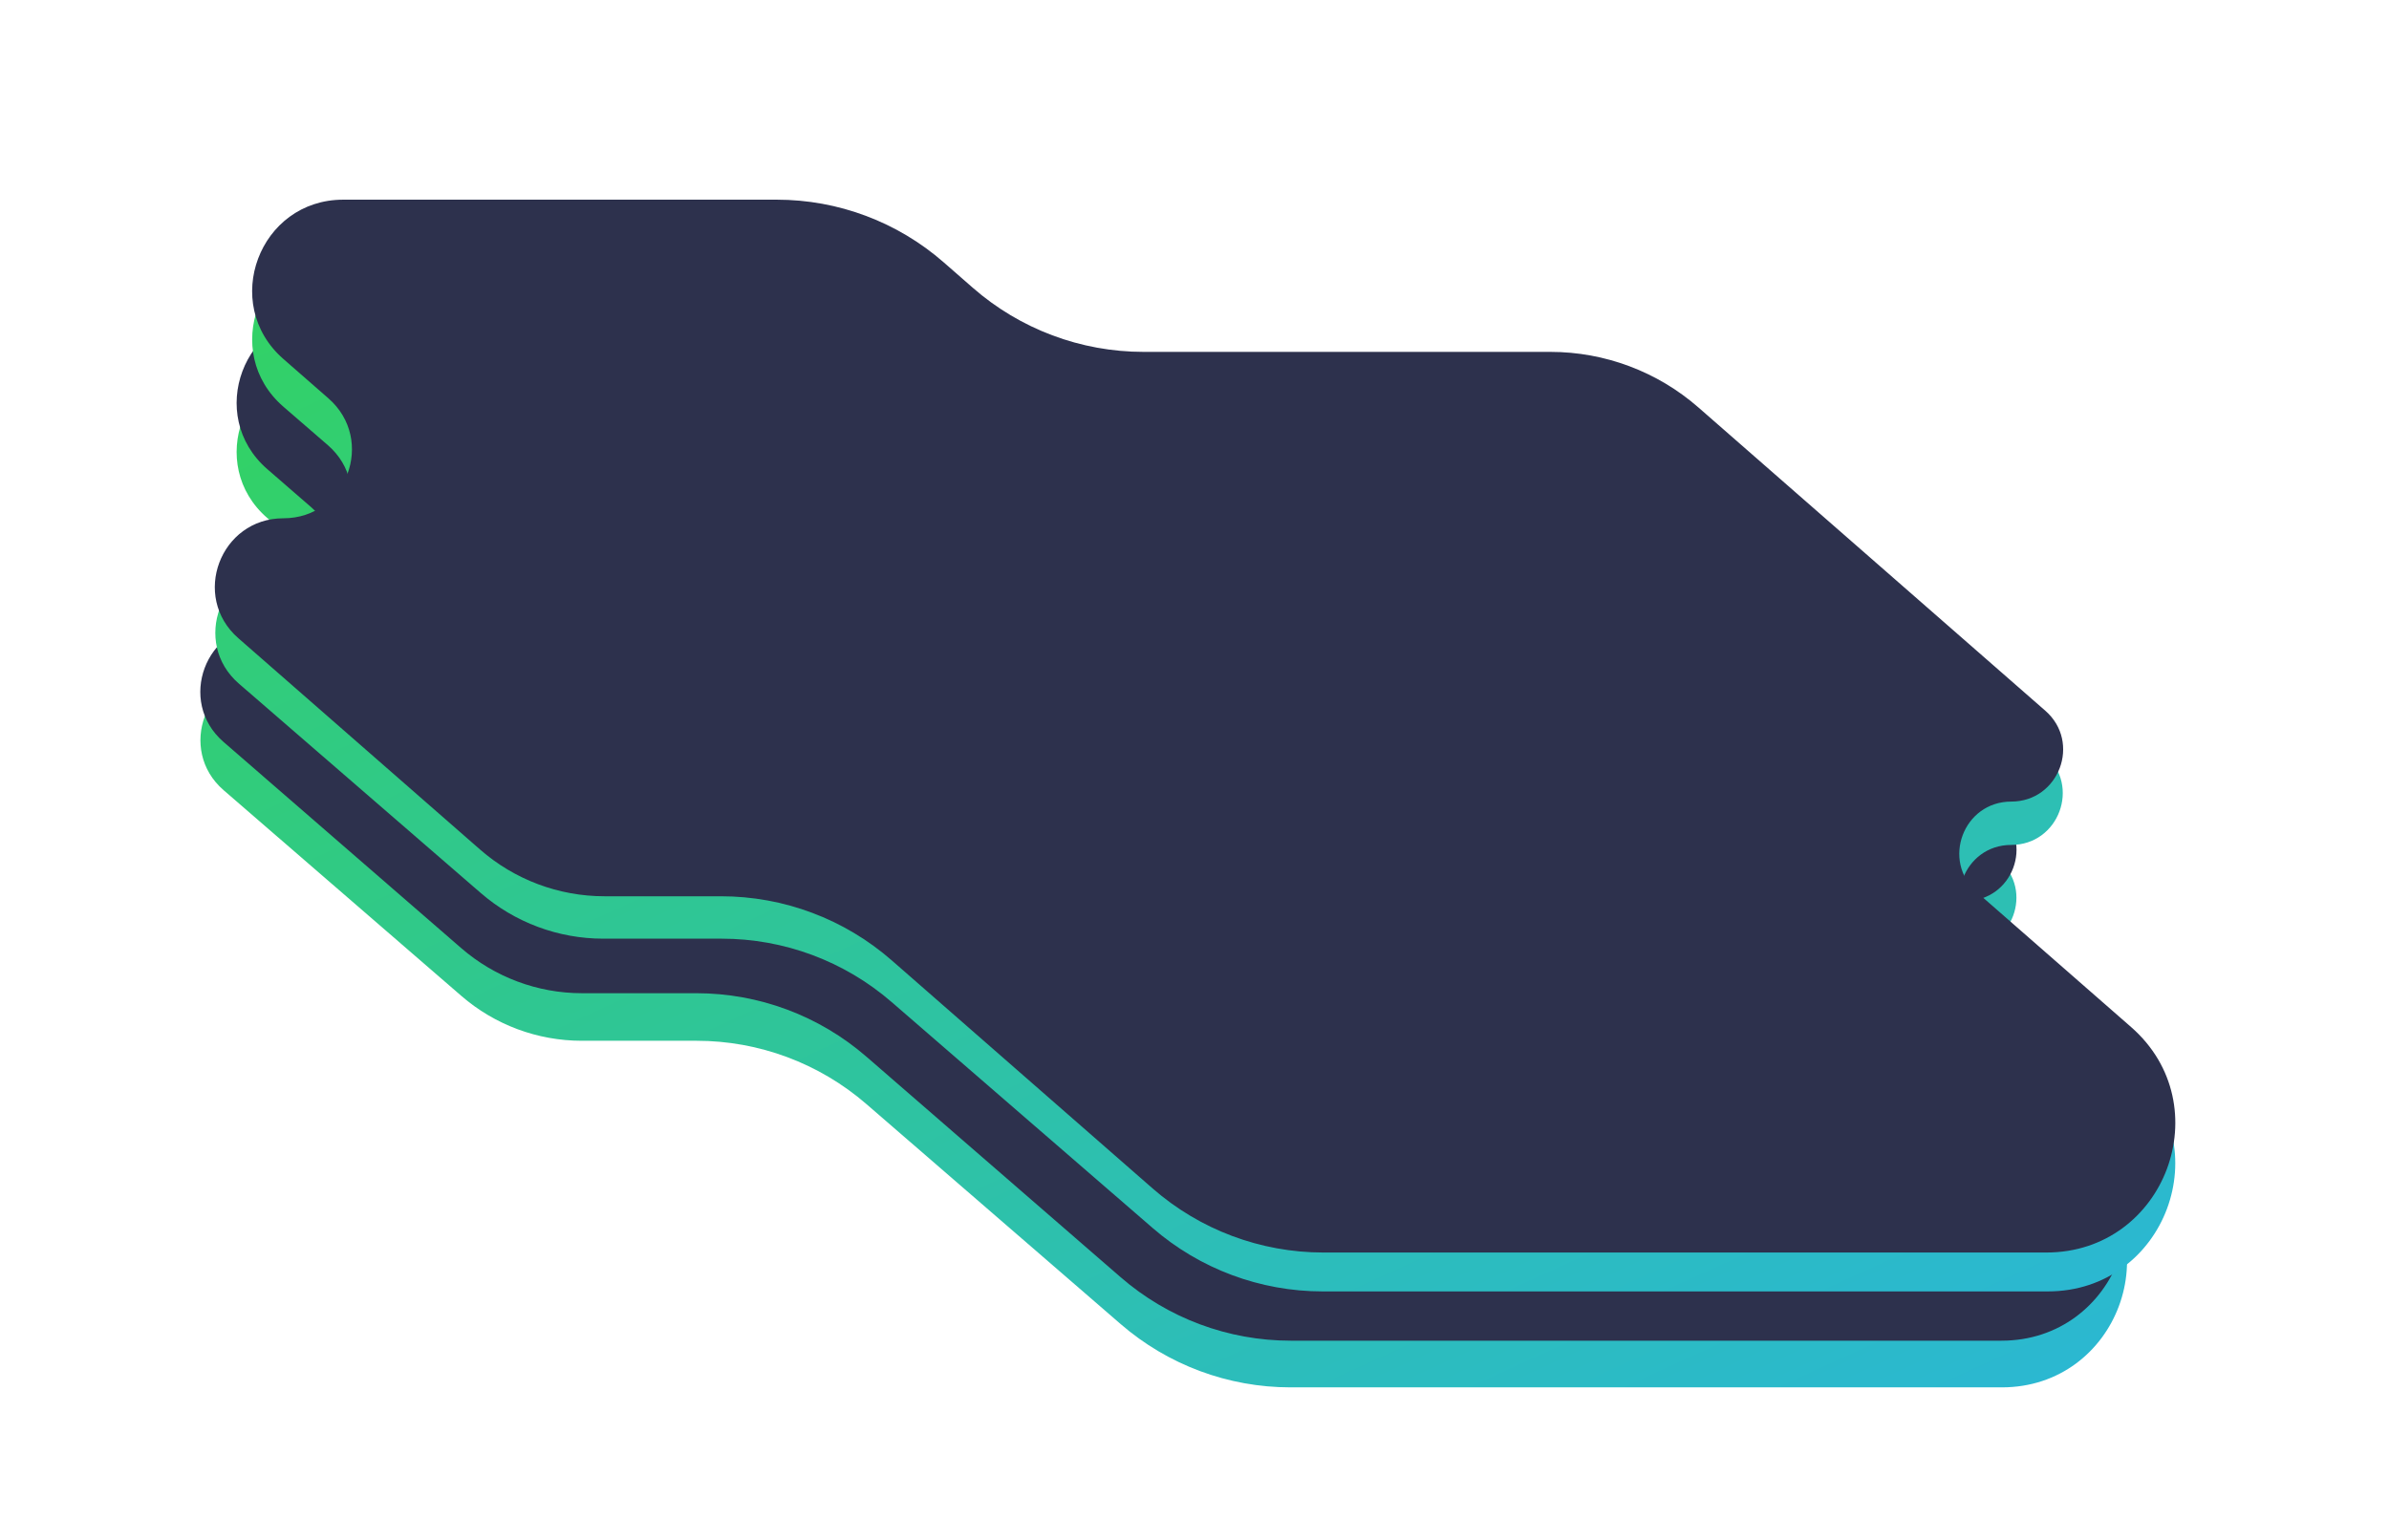 <svg width="921" height="594" viewBox="0 0 921 594" fill="none" xmlns="http://www.w3.org/2000/svg">
<path fill-rule="evenodd" clip-rule="evenodd" d="M103.055 259.534C79.225 259.534 68.196 289.13 86.215 304.726L177.871 384.053C190.757 395.206 207.23 401.345 224.273 401.345H268.542C292.578 401.345 315.81 410.002 333.984 425.732L432.056 510.613C450.231 526.343 473.463 535 497.499 535H771.741C816.347 535 836.991 479.601 803.264 450.41L745.079 400.052C731.43 388.239 739.785 365.82 757.836 365.82V365.82C775.887 365.82 784.241 343.401 770.592 331.588L638.977 217.676C623.646 204.407 604.048 197.104 583.772 197.104H429.373C405.337 197.104 382.105 188.446 363.931 172.717L353.064 163.311C335.691 148.275 313.484 140 290.508 140H125.328C93.812 140 79.225 179.142 103.055 199.767L119.896 214.342C137.915 229.938 126.886 259.534 103.055 259.534V259.534Z" fill="url(#paint0_linear_55_210)"/>
<g filter="url(#filter0_d_55_210)">
<path fill-rule="evenodd" clip-rule="evenodd" d="M103.055 238.837C79.196 238.837 68.137 268.456 86.158 284.093L177.803 363.613C190.732 374.83 207.274 381.006 224.39 381.006H268.47C292.549 381.006 315.82 389.695 334.007 405.475L432.033 490.531C450.22 506.312 473.491 515 497.57 515H771.601C816.311 515 837.033 459.497 803.264 430.196L745.036 379.673C731.385 367.828 739.762 345.391 757.836 345.391V345.391C775.909 345.391 784.286 322.955 770.635 311.11L639.057 196.942C623.676 183.596 603.996 176.248 583.632 176.248H429.444C405.365 176.248 382.095 167.56 363.908 151.779L353.125 142.423C335.715 127.317 313.439 119 290.389 119H125.427C93.837 119 79.196 158.215 103.055 178.918L119.953 193.58C137.974 209.217 126.915 238.837 103.055 238.837V238.837Z" fill="#2D314D"/>
</g>
<path fill-rule="evenodd" clip-rule="evenodd" d="M109.25 217.652C85.003 217.652 73.778 247.765 92.109 263.637L185.349 344.368C198.465 355.725 215.234 361.976 232.584 361.976H278.232C302.276 361.976 325.514 370.639 343.69 386.377L444.427 473.599C462.603 489.338 485.842 498 509.885 498H789.482C834.876 498 855.891 441.625 821.573 411.911L762.374 360.654C748.489 348.631 756.992 325.822 775.359 325.822V325.822C793.726 325.822 802.228 303.012 788.343 290.989L654.457 175.064C638.852 161.553 618.902 154.116 598.26 154.116H440.58C416.537 154.116 393.299 145.453 375.123 129.715L363.594 119.733C345.915 104.426 323.312 96 299.926 96H131.924C99.851 96 85.003 135.832 109.25 156.826L126.392 171.668C144.723 187.54 133.498 217.652 109.25 217.652V217.652Z" fill="url(#paint1_linear_55_210)"/>
<g filter="url(#filter1_d_55_210)">
<path fill-rule="evenodd" clip-rule="evenodd" d="M109.25 197.863C84.885 197.863 73.541 228.068 91.883 244.107L185.08 325.605C198.363 337.221 215.41 343.623 233.055 343.623H277.953C302.165 343.623 325.555 352.407 343.781 368.345L444.336 456.278C462.563 472.216 485.952 481 510.164 481H788.919C834.73 481 856.058 424.21 821.573 394.054L762.203 342.138C748.31 329.988 756.902 307.108 775.359 307.108V307.108C793.815 307.108 802.408 284.229 788.514 272.079L654.777 155.13C638.973 141.311 618.693 133.694 597.699 133.694H440.86C416.648 133.694 393.258 124.91 375.032 108.972L363.837 99.182C346.009 83.592 323.131 75 299.448 75H132.322C99.954 75 84.885 115.125 109.25 136.431L126.618 151.619C144.959 167.658 133.616 197.863 109.25 197.863V197.863Z" fill="#2D314D"/>
</g>
<defs>
<filter id="filter0_d_55_210" x="0.221" y="44" width="896.79" height="550" filterUnits="userSpaceOnUse" color-interpolation-filters="sRGB">
<feFlood flood-opacity="0" result="BackgroundImageFix"/>
<feColorMatrix in="SourceAlpha" type="matrix" values="0 0 0 0 0 0 0 0 0 0 0 0 0 0 0 0 0 0 127 0" result="hardAlpha"/>
<feOffset dy="2"/>
<feGaussianBlur stdDeviation="38.5"/>
<feColorMatrix type="matrix" values="0 0 0 0 0 0 0 0 0 0 0 0 0 0 0 0 0 0 0.024 0"/>
<feBlend mode="normal" in2="BackgroundImageFix" result="effect1_dropShadow_55_210"/>
<feBlend mode="normal" in="SourceGraphic" in2="effect1_dropShadow_55_210" result="shape"/>
</filter>
<filter id="filter1_d_55_210" x="5.814" y="0" width="909.809" height="560" filterUnits="userSpaceOnUse" color-interpolation-filters="sRGB">
<feFlood flood-opacity="0" result="BackgroundImageFix"/>
<feColorMatrix in="SourceAlpha" type="matrix" values="0 0 0 0 0 0 0 0 0 0 0 0 0 0 0 0 0 0 127 0" result="hardAlpha"/>
<feOffset dy="2"/>
<feGaussianBlur stdDeviation="38.5"/>
<feColorMatrix type="matrix" values="0 0 0 0 0 0 0 0 0 0 0 0 0 0 0 0 0 0 0.024 0"/>
<feBlend mode="normal" in2="BackgroundImageFix" result="effect1_dropShadow_55_210"/>
<feBlend mode="normal" in="SourceGraphic" in2="effect1_dropShadow_55_210" result="shape"/>
</filter>
<linearGradient id="paint0_linear_55_210" x1="-397.681" y1="336.671" x2="-100.878" y2="988.134" gradientUnits="userSpaceOnUse">
<stop stop-color="#33D35E"/>
<stop offset="1" stop-color="#2AB6D9"/>
</linearGradient>
<linearGradient id="paint1_linear_55_210" x1="-400.149" y1="296.156" x2="-98.005" y2="959.07" gradientUnits="userSpaceOnUse">
<stop stop-color="#33D35E"/>
<stop offset="1" stop-color="#2AB6D9"/>
</linearGradient>
</defs>
</svg>
